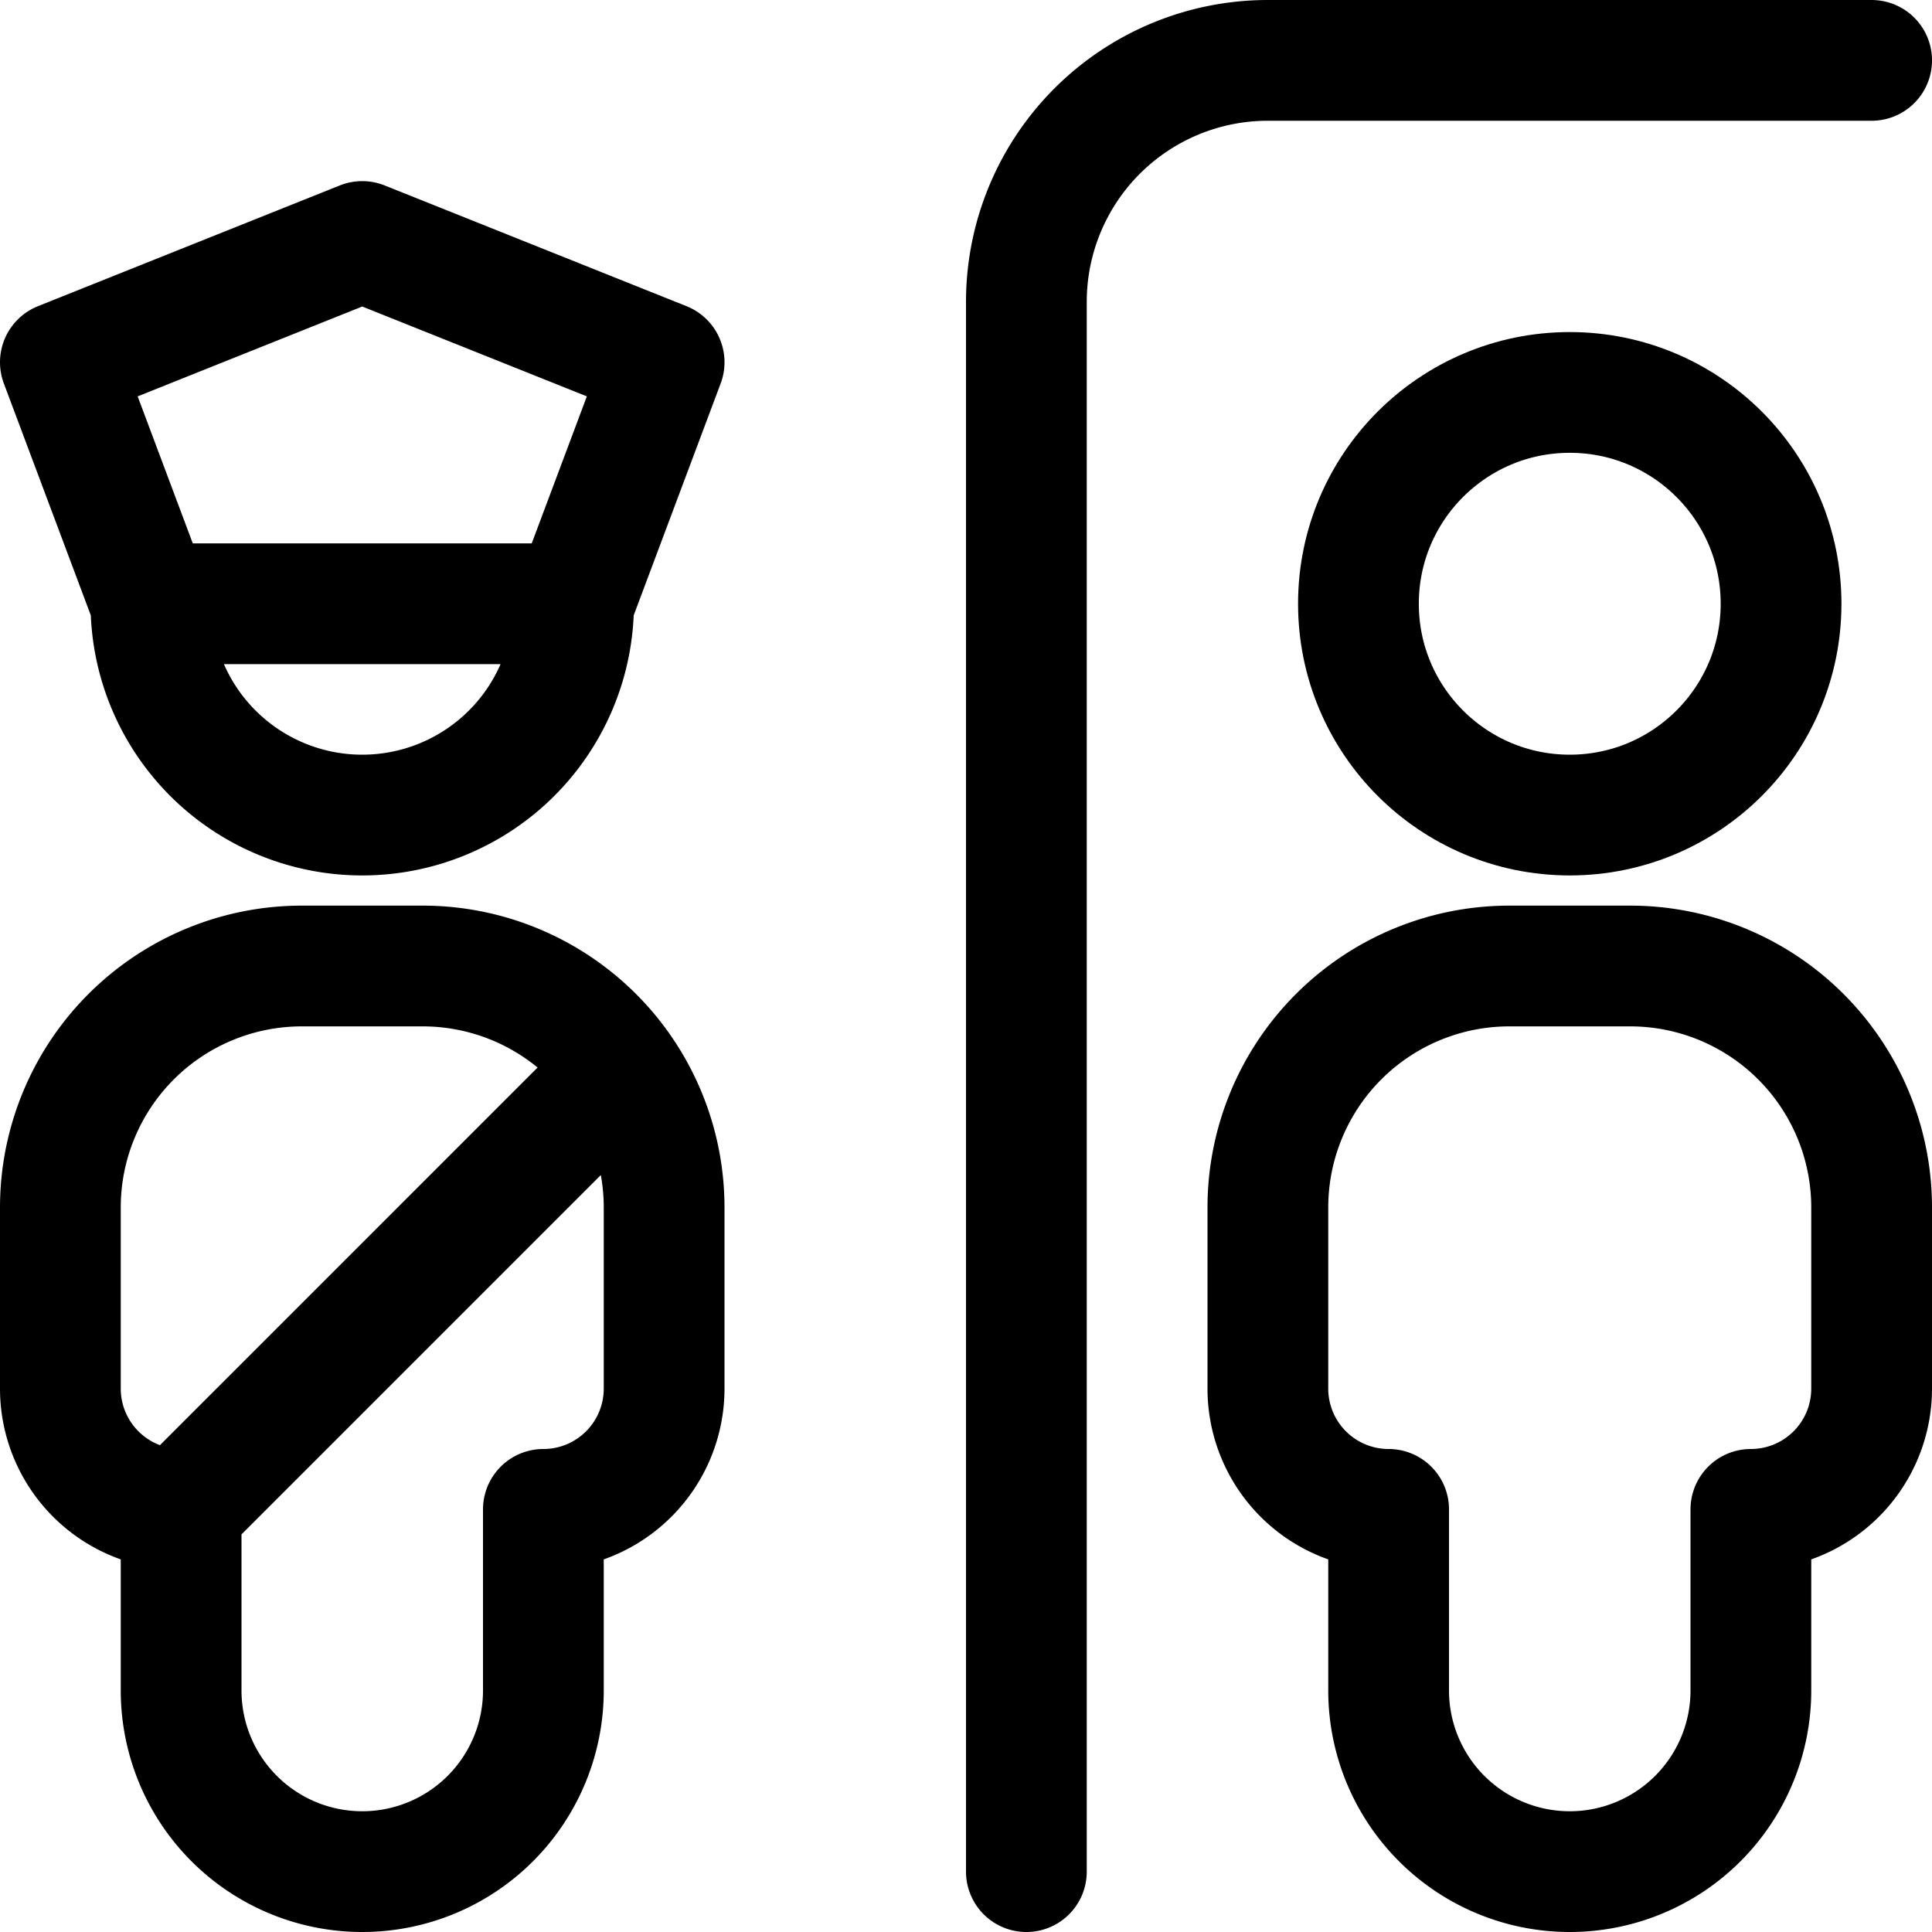 <svg xmlns="http://www.w3.org/2000/svg" viewBox="0 0 24 24" width="24" height="24"><defs><style>.a{fill:none;stroke:#000;stroke-linecap:round;stroke-linejoin:round;stroke-width:1.5px}</style></defs><title>security-officer-scanner</title><circle class="a" cx="19.5" cy="7.5" r="2.625"/><path class="a" d="M17.25 21a2.25 2.25 0 0 0 4.5 0v-2.25a1.5 1.5 0 0 0 1.5-1.5V15a3 3 0 0 0-3-3h-1.5a3 3 0 0 0-3 3v2.25a1.5 1.5 0 0 0 1.5 1.5z"/><path class="a" d="M12.75 23.25V3.75a3 3 0 0 1 3-3h7.5M7.125 7.5a2.625 2.625 0 0 1-5.25 0zM2.25 21a2.25 2.25 0 0 0 4.5 0v-2.25a1.5 1.5 0 0 0 1.5-1.5V15a3 3 0 0 0-3-3h-1.5a3 3 0 0 0-3 3v2.25a1.5 1.5 0 0 0 1.5 1.5zM7.125 7.5l1.125-3L4.5 3 .75 4.5l1.125 3m.375 11.25l5.462-5.462"/></svg>